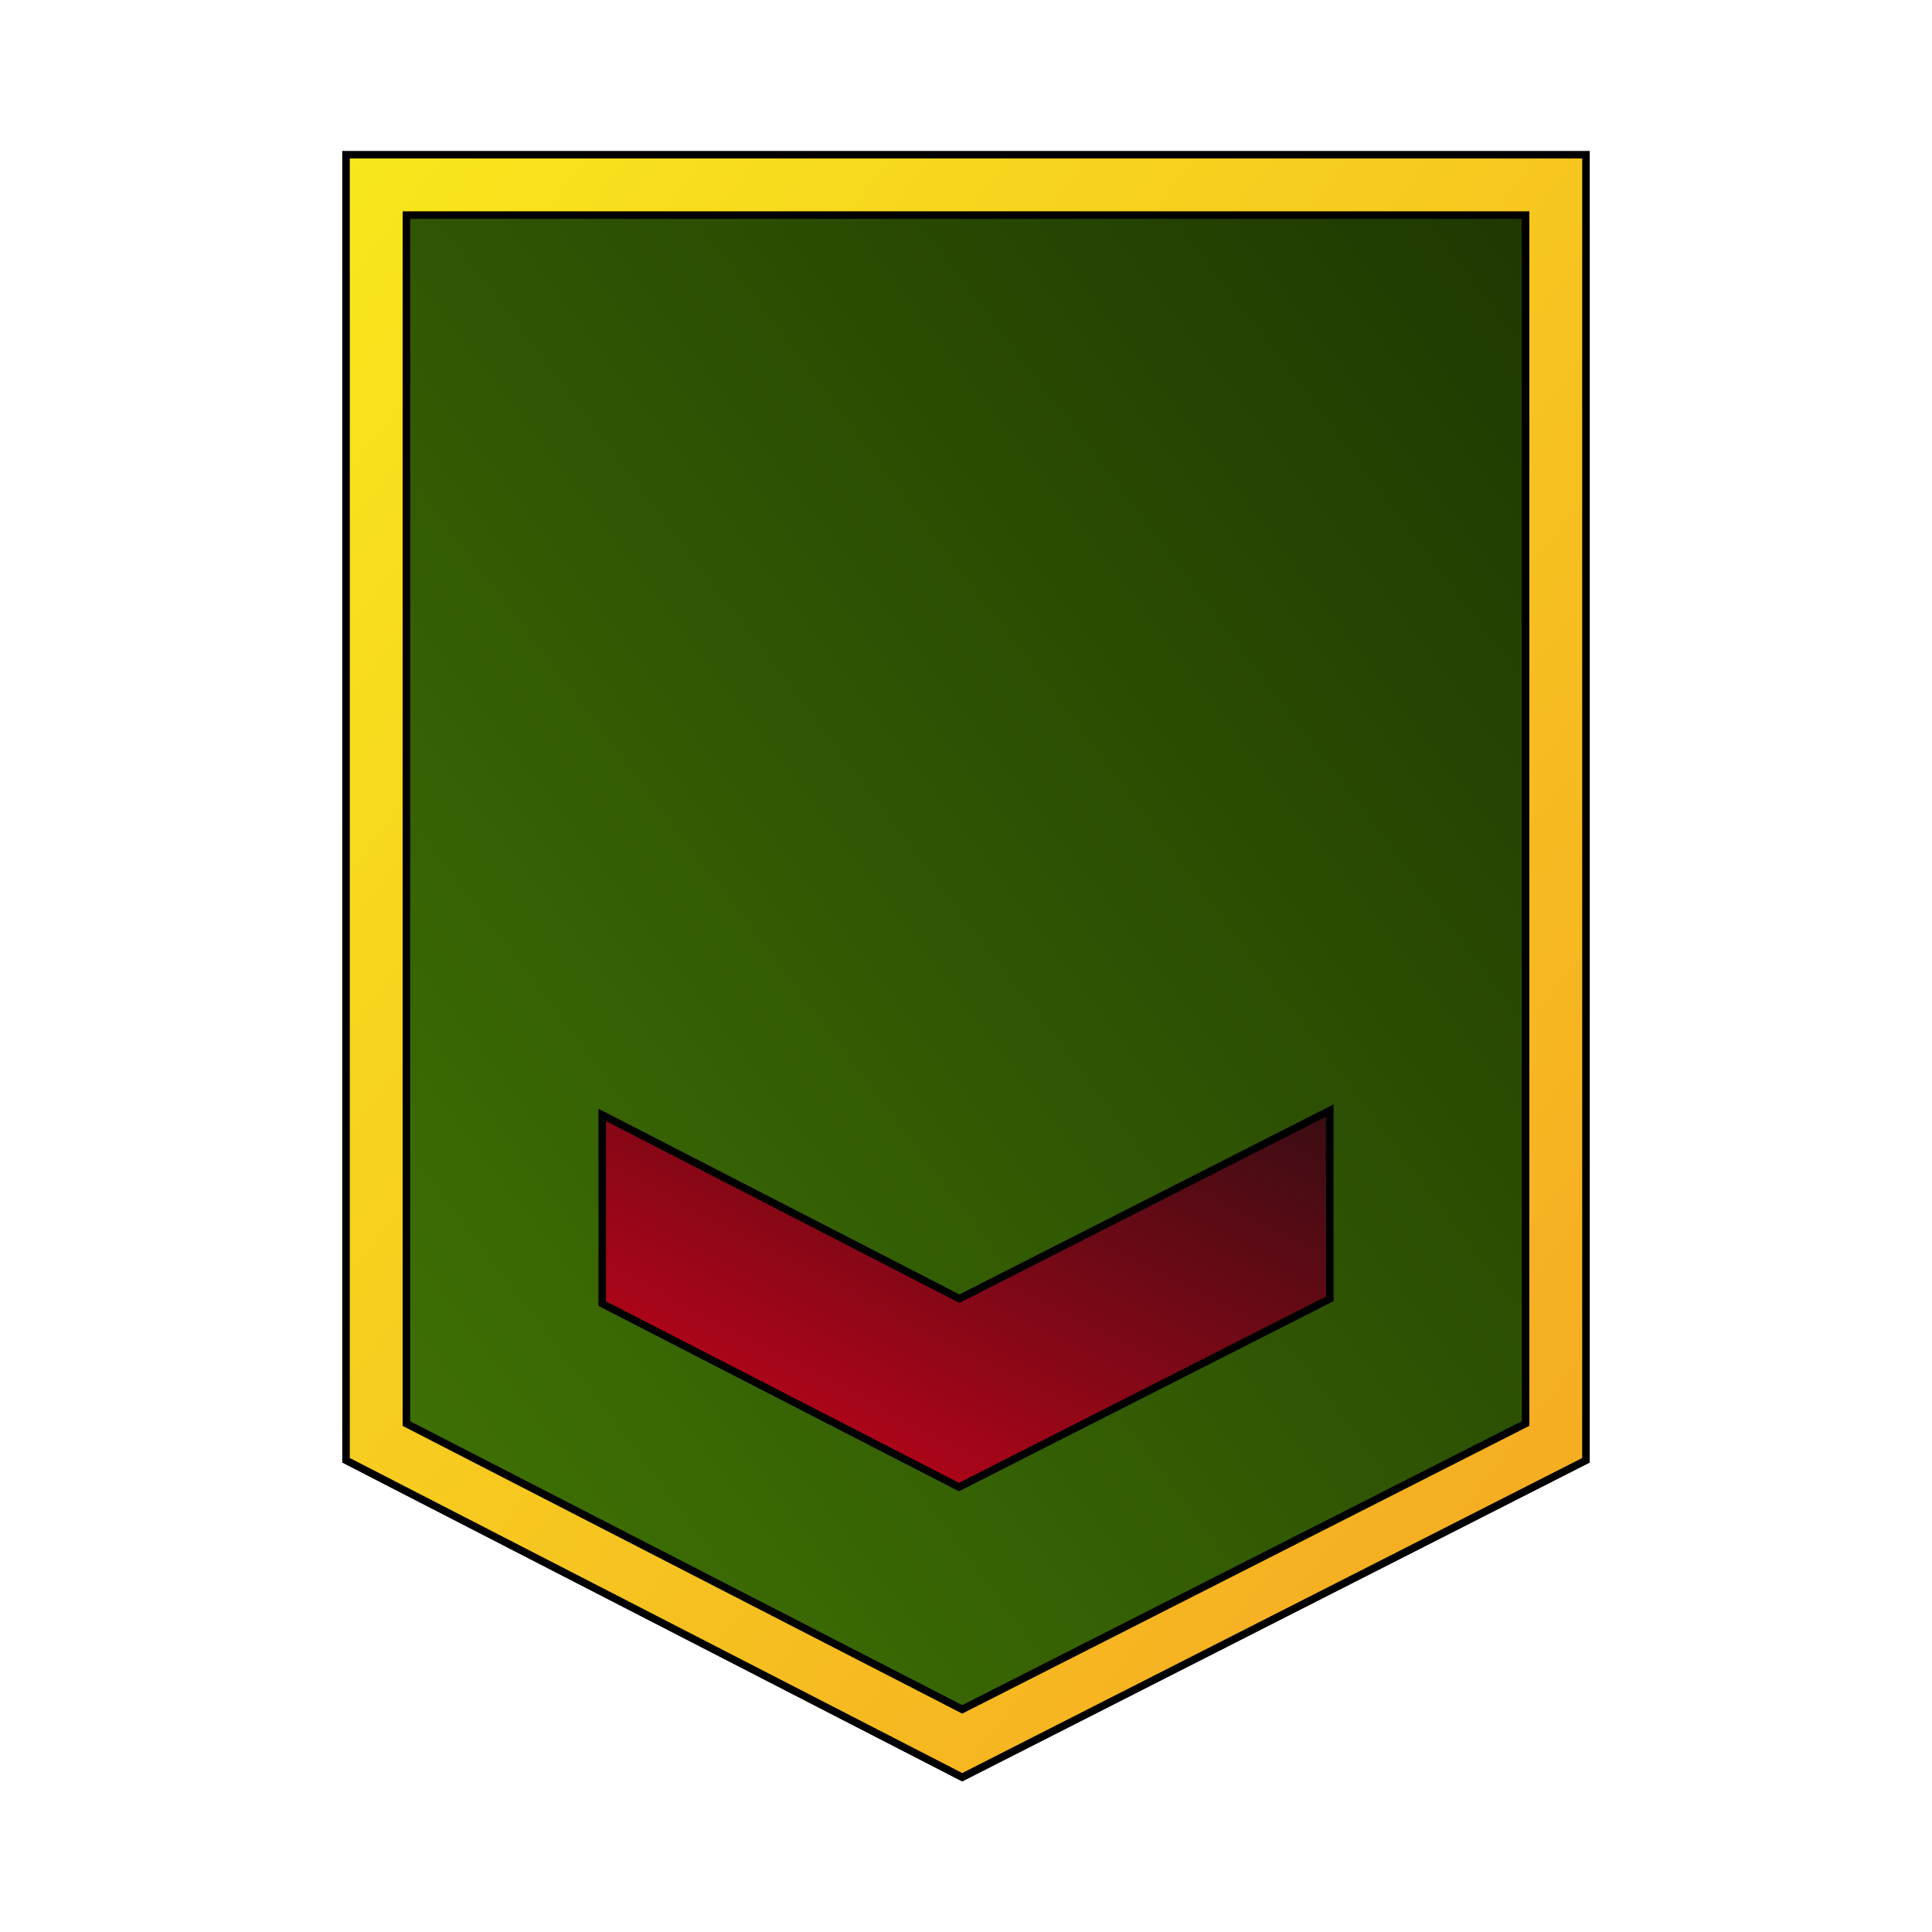 <svg xmlns="http://www.w3.org/2000/svg" viewBox="0 0 512 512" style="height: 512px; width: 512px;"><defs><linearGradient x1="0" x2="1" y1="0" y2="1" id="skoll-rank-1-gradient-2"><stop offset="0%" stop-color="#f8e71c" stop-opacity="1"></stop><stop offset="100%" stop-color="#f5a623" stop-opacity="1"></stop></linearGradient><linearGradient x1="0" x2="1" y1="1" y2="0" id="skoll-rank-1-gradient-3"><stop offset="0%" stop-color="#417505" stop-opacity="1"></stop><stop offset="100%" stop-color="#1f3801" stop-opacity="1"></stop></linearGradient><linearGradient id="skoll-rank-1-gradient-4" x1="0" x2="1" y1="1" y2="0"><stop offset="0%" stop-color="#d0021b" stop-opacity="1"></stop><stop offset="100%" stop-color="#3a0d13" stop-opacity="1"></stop></linearGradient><linearGradient x1="0" x2="1" y1="1" y2="0" id="skoll-rank-1-gradient-5"><stop offset="0%" stop-color="#4a4a4a" stop-opacity="1"></stop><stop offset="100%" stop-color="#000000" stop-opacity="1"></stop></linearGradient><linearGradient x1="0" x2="1" y1="1" y2="0" id="skoll-rank-1-gradient-7"><stop offset="0%" stop-color="#4a4a4a" stop-opacity="1"></stop><stop offset="100%" stop-color="#000000" stop-opacity="1"></stop></linearGradient><linearGradient x1="0" x2="1" y1="1" y2="0" id="skoll-rank-1-gradient-8"><stop offset="0%" stop-color="#4a4a4a" stop-opacity="1"></stop><stop offset="100%" stop-color="#000000" stop-opacity="1"></stop></linearGradient><linearGradient x1="0" x2="1" y1="1" y2="0" id="skoll-rank-1-gradient-9"><stop offset="0%" stop-color="#4a4a4a" stop-opacity="1"></stop><stop offset="100%" stop-color="#000000" stop-opacity="1"></stop></linearGradient><linearGradient x1="0" x2="1" y1="1" y2="0" id="skoll-rank-1-gradient-10"><stop offset="0%" stop-color="#4a4a4a" stop-opacity="1"></stop><stop offset="100%" stop-color="#000000" stop-opacity="1"></stop></linearGradient></defs><g class="" transform="translate(0,0)" style=""><g><path d="M255 471L91.7 387L91.7 41L420.3 41L420.3 387Z" class="" fill="url(#skoll-rank-1-gradient-2)" stroke="#000000" stroke-opacity="1" stroke-width="2"></path><path d="M107.7 377.26L255 453L404.3 377.24L404.3 57L107.7 57Z" class="" fill="url(#skoll-rank-1-gradient-3)" stroke="#000000" stroke-opacity="1" stroke-width="2"></path><path d="M254.26 344.16L159.6 295.47L159.6 345.47L254.14 394.09L352.41 344.2L352.41 294.3Z" class="selected" fill="url(#skoll-rank-1-gradient-4)" stroke="#000000" stroke-opacity="1" stroke-width="2"></path></g></g></svg>